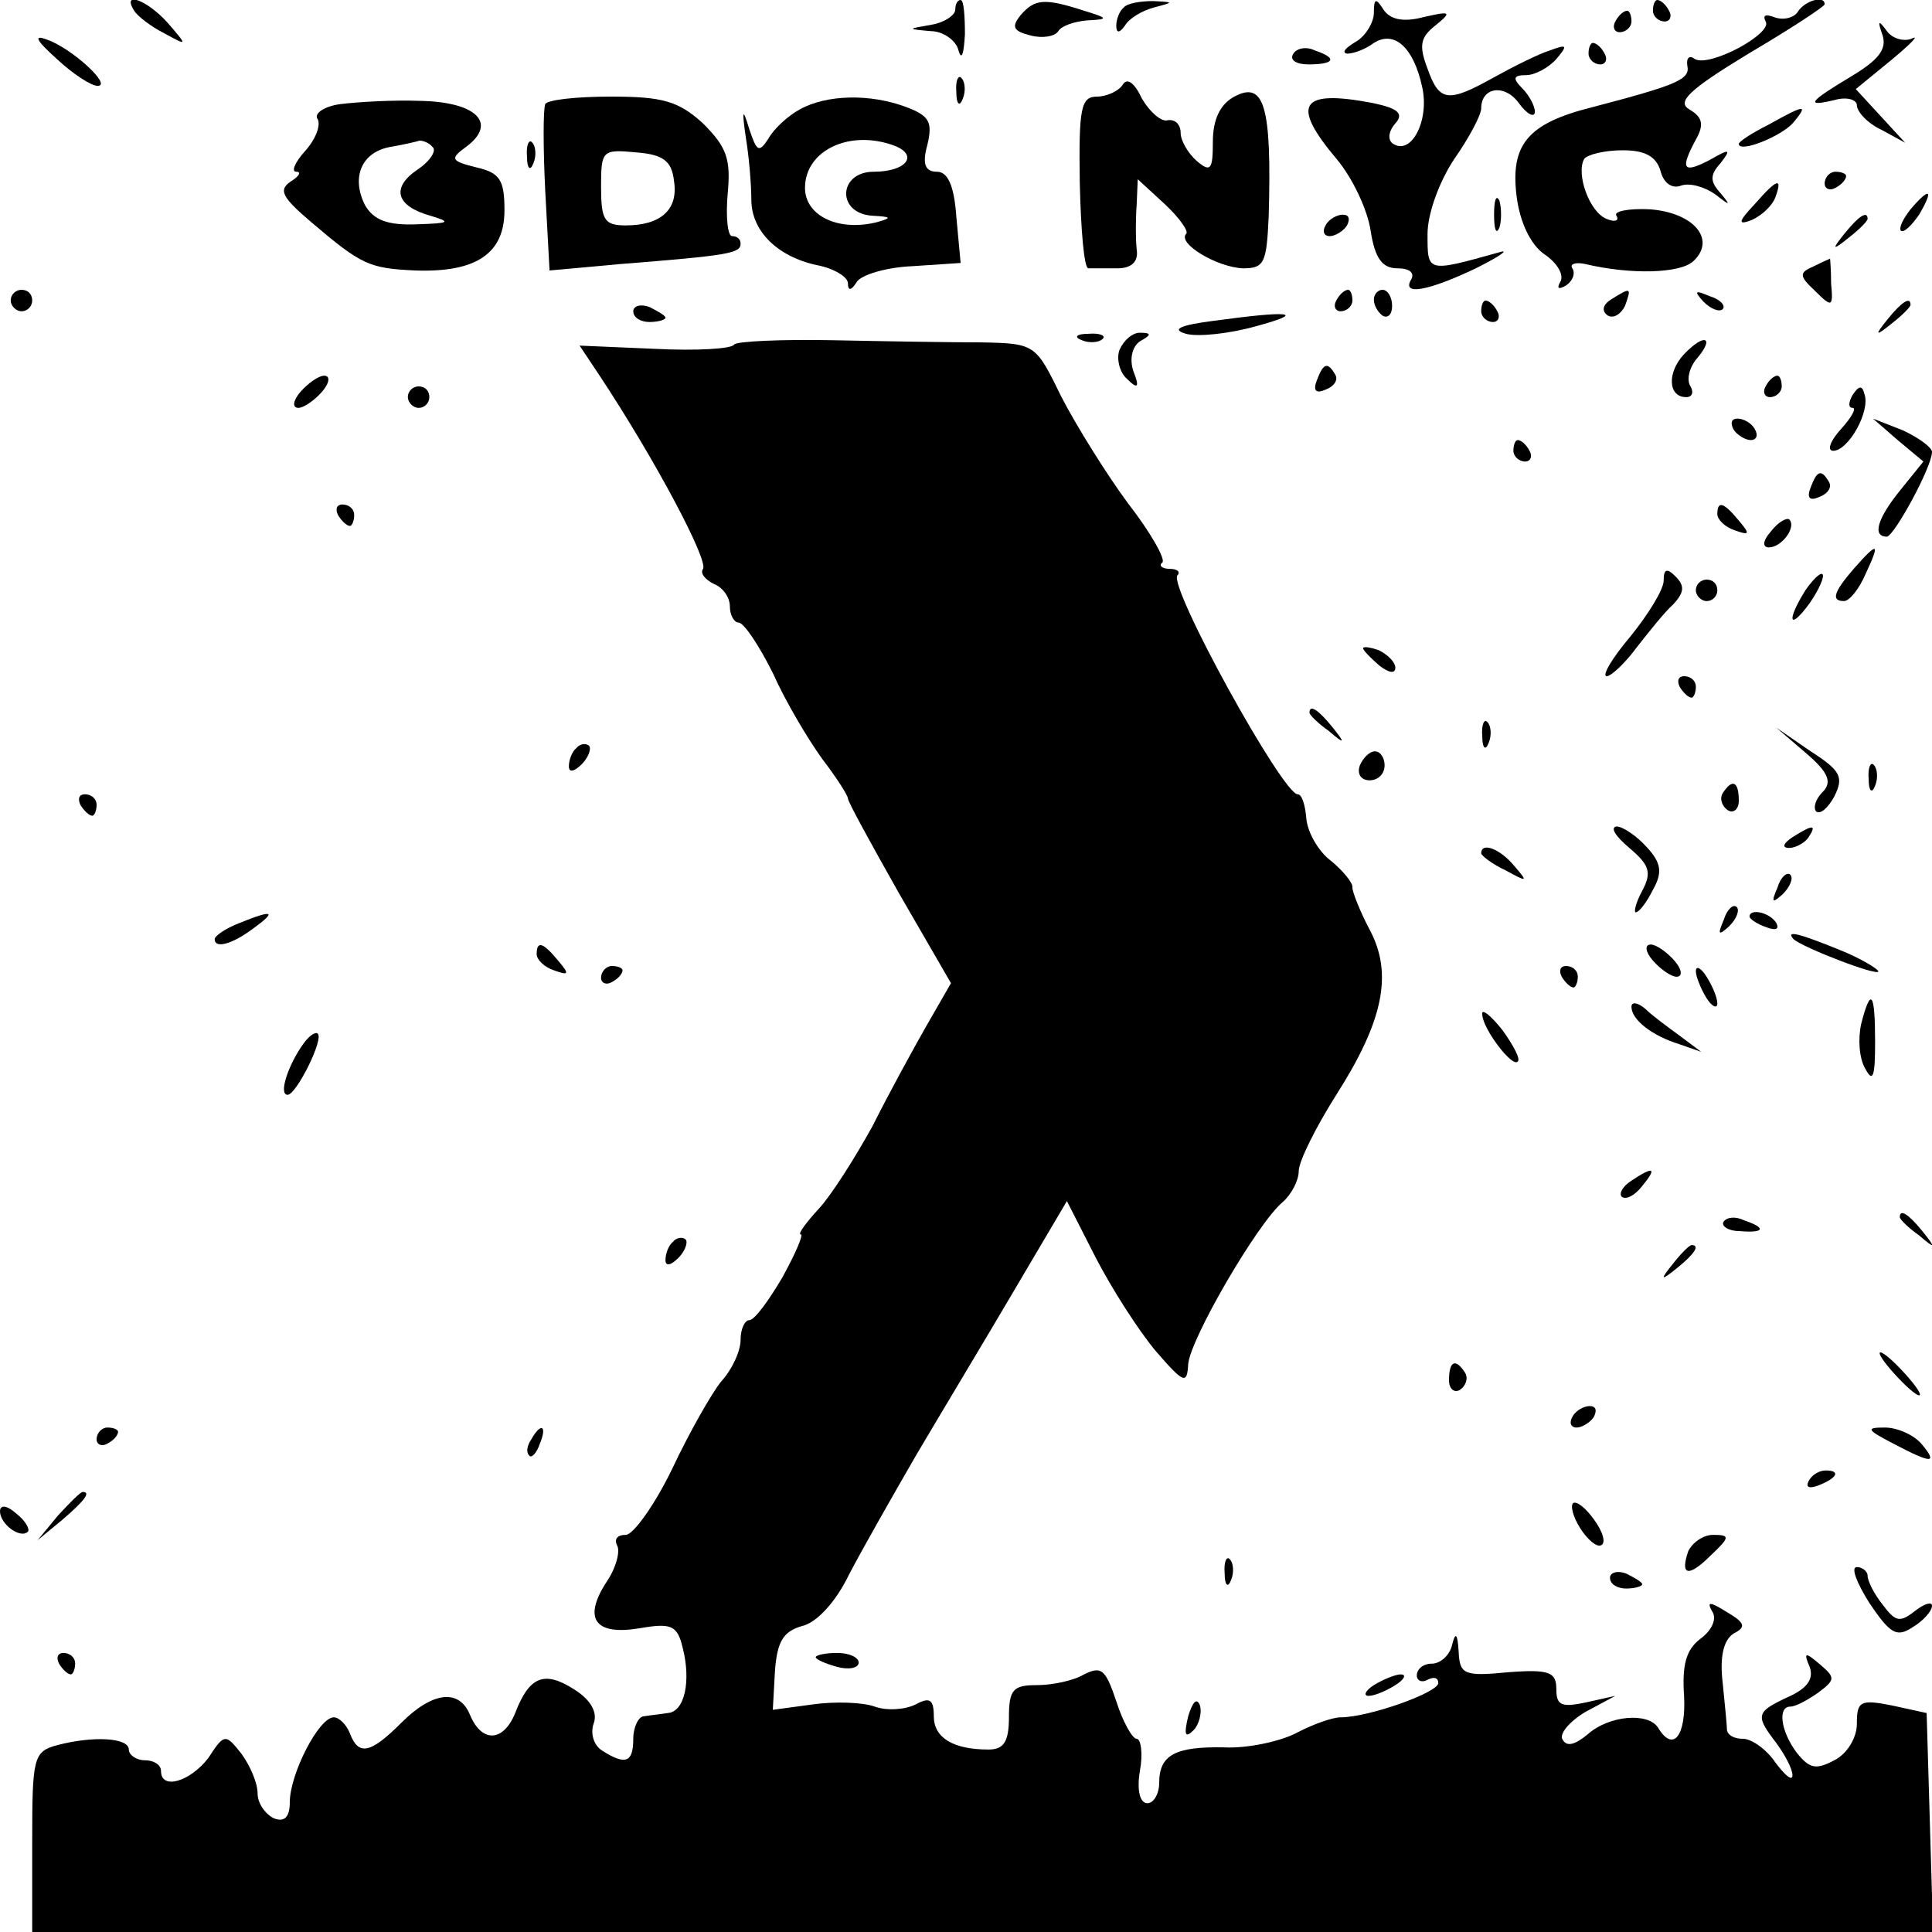 <?xml version="1.0" standalone="no"?>
<!DOCTYPE svg PUBLIC "-//W3C//DTD SVG 20010904//EN"
 "http://www.w3.org/TR/2001/REC-SVG-20010904/DTD/svg10.dtd">
<svg version="1.0" xmlns="http://www.w3.org/2000/svg"
 width="180pt" height="180pt" viewBox="0 0 180 180"
 preserveAspectRatio="xMidYMid meet">

<g transform="translate(0,180) scale(0.1,-0.1)"
fill="#000000" stroke="none">
<path d="M125 1790 c3 -5 16 -15 28 -21 22 -12 22 -12 3 10 -19 21 -43 30 -31
11z"/>
<path d="M890 1791 c0 -5 -10 -12 -22 -14 -23 -4 -23 -4 -1 -6 12 0 24 -9 26
-18 3 -10 5 -3 6 15 0 17 -1 32 -4 32 -3 0 -5 -4 -5 -9z"/>
<path d="M951 1786 c-9 -11 -7 -15 9 -19 11 -3 23 -1 26 4 3 5 15 9 27 10 20
1 20 2 -3 9 -37 12 -46 11 -59 -4z"/>
<path d="M1047 1793 c-4 -3 -7 -11 -7 -17 0 -7 3 -7 8 0 4 7 16 14 27 17 19 5
19 5 -1 6 -11 0 -24 -2 -27 -6z"/>
<path d="M1280 1788 c0 -9 -8 -22 -17 -27 -10 -6 -13 -10 -8 -11 6 0 17 4 25
10 19 12 37 -4 45 -41 7 -31 -10 -64 -27 -53 -5 3 -5 11 2 19 8 9 3 14 -21 19
-68 13 -77 -1 -33 -53 14 -17 28 -46 31 -66 4 -26 11 -35 25 -35 11 0 16 -4
13 -10 -10 -16 16 -11 60 10 22 11 32 18 22 15 -68 -19 -67 -19 -67 17 0 19
11 49 25 70 14 20 25 41 25 47 0 20 22 23 35 5 8 -11 15 -14 15 -8 0 5 -5 15
-12 22 -9 9 -8 12 4 12 8 0 21 7 28 15 11 13 10 14 -6 8 -10 -3 -34 -15 -52
-25 -43 -24 -51 -23 -62 8 -8 21 -7 29 7 40 16 13 15 14 -11 8 -19 -5 -31 -2
-37 7 -7 11 -9 11 -9 -3z"/>
<path d="M1540 1790 c0 -5 5 -10 11 -10 5 0 7 5 4 10 -3 6 -8 10 -11 10 -2 0
-4 -4 -4 -10z"/>
<path d="M1675 1789 c-4 -6 -14 -8 -22 -5 -8 3 -11 2 -8 -4 7 -11 -52 -43 -66
-35 -5 4 -8 1 -7 -6 3 -13 -9 -18 -89 -39 -60 -15 -76 -35 -70 -83 3 -24 13
-45 26 -54 12 -8 18 -19 15 -25 -4 -7 -2 -8 5 -4 6 4 9 11 6 16 -3 4 3 6 12 4
42 -10 89 -9 101 3 21 20 0 45 -41 48 -20 1 -34 -2 -31 -6 3 -5 -2 -6 -9 -3
-16 6 -29 42 -21 56 3 4 19 8 36 8 21 0 31 -6 35 -19 3 -12 11 -17 19 -14 8 3
22 -1 32 -8 14 -11 15 -11 5 1 -10 11 -10 17 0 28 10 13 9 14 -10 3 -25 -13
-28 -9 -13 19 8 14 6 21 -6 28 -12 7 -1 18 55 52 39 23 71 44 71 46 0 9 -19 3
-25 -7z"/>
<path d="M1505 1780 c-3 -5 -1 -10 4 -10 6 0 11 5 11 10 0 6 -2 10 -4 10 -3 0
-8 -4 -11 -10z"/>
<path d="M1754 1767 c4 -13 -4 -23 -29 -38 -40 -24 -44 -29 -15 -22 11 3 20 0
20 -5 0 -6 10 -17 23 -23 l22 -12 -23 25 -23 25 33 27 c18 15 27 24 19 20 -7
-3 -18 0 -23 7 -8 11 -9 10 -4 -4z"/>
<path d="M53 1745 c15 -14 32 -25 38 -25 14 0 -24 35 -47 43 -13 5 -11 0 9
-18z"/>
<path d="M1205 1750 c-4 -6 3 -10 14 -10 25 0 27 6 6 13 -8 4 -17 2 -20 -3z"/>
<path d="M1480 1750 c0 -5 5 -10 11 -10 5 0 7 5 4 10 -3 6 -8 10 -11 10 -2 0
-4 -4 -4 -10z"/>
<path d="M891 1714 c0 -11 3 -14 6 -6 3 7 2 16 -1 19 -3 4 -6 -2 -5 -13z"/>
<path d="M1046 1721 c-4 -6 -15 -11 -24 -11 -15 0 -17 -11 -16 -80 1 -44 4
-80 8 -80 3 0 15 0 27 0 13 0 20 6 18 18 -1 9 -1 28 0 41 l1 24 25 -23 c14
-13 23 -26 20 -28 -8 -9 29 -31 53 -32 20 0 22 5 24 48 3 103 -4 127 -32 112
-13 -7 -20 -21 -20 -42 0 -26 -2 -29 -15 -18 -8 7 -15 19 -15 26 0 8 -5 13
-12 12 -6 -2 -17 8 -24 20 -7 15 -14 20 -18 13z"/>
<path d="M317 1703 c-15 -2 -25 -9 -21 -14 3 -6 -2 -19 -12 -30 -9 -10 -13
-19 -8 -19 5 0 3 -4 -5 -9 -12 -8 -8 -15 19 -38 47 -40 54 -43 97 -45 57 -2
83 16 83 56 0 28 -4 35 -26 40 -24 6 -25 8 -10 19 30 22 10 42 -42 43 -26 1
-59 -1 -75 -3z m86 -40 c4 -3 -2 -13 -14 -21 -25 -17 -20 -34 12 -43 20 -6 18
-7 -13 -8 -27 -1 -40 4 -48 18 -13 26 -3 49 23 54 12 2 25 5 28 6 3 0 9 -2 12
-6z"/>
<path d="M508 1703 c-2 -5 -2 -41 0 -81 l4 -74 66 6 c101 8 112 10 112 19 0 4
-3 7 -8 7 -4 0 -6 18 -4 40 3 32 -1 43 -23 65 -23 21 -38 25 -86 25 -32 0 -59
-3 -61 -7z m120 -72 c4 -26 -12 -41 -45 -41 -20 0 -23 5 -23 36 0 34 1 35 33
32 25 -2 33 -8 35 -27z"/>
<path d="M745 1698 c-11 -6 -24 -18 -29 -27 -9 -14 -11 -12 -18 9 -6 20 -7 18
-3 -9 3 -18 5 -44 5 -57 0 -29 24 -53 61 -61 16 -3 29 -11 29 -17 0 -7 3 -7 8
1 4 7 28 14 52 15 l45 3 -4 43 c-2 29 -8 42 -18 42 -11 0 -14 7 -9 25 5 21 2
27 -19 35 -34 13 -75 12 -100 -2z m89 -34 c22 -9 10 -24 -20 -24 -33 0 -35
-39 -1 -41 18 -1 18 -2 4 -6 -36 -9 -67 6 -67 32 0 35 42 55 84 39z"/>
<path d="M1648 1684 c-16 -8 -28 -16 -28 -18 0 -9 40 7 51 20 14 17 11 17 -23
-2z"/>
<path d="M491 1654 c0 -11 3 -14 6 -6 3 7 2 16 -1 19 -3 4 -6 -2 -5 -13z"/>
<path d="M1700 1629 c0 -5 5 -7 10 -4 6 3 10 8 10 11 0 2 -4 4 -10 4 -5 0 -10
-5 -10 -11z"/>
<path d="M1635 1610 c-16 -17 -16 -20 -3 -15 9 4 19 13 22 21 7 19 2 18 -19
-6z"/>
<path d="M1392 1600 c0 -14 2 -19 5 -12 2 6 2 18 0 25 -3 6 -5 1 -5 -13z"/>
<path d="M1780 1605 c-7 -9 -11 -17 -9 -20 3 -2 10 5 17 15 14 24 10 26 -8 5z"/>
<path d="M1235 1590 c-3 -5 -2 -10 4 -10 5 0 13 5 16 10 3 6 2 10 -4 10 -5 0
-13 -4 -16 -10z"/>
<path d="M1719 1583 c-13 -16 -12 -17 4 -4 9 7 17 15 17 17 0 8 -8 3 -21 -13z"/>
<path d="M1690 1552 c-14 -6 -14 -9 1 -23 16 -16 17 -15 15 7 0 13 -1 24 -1
23 0 0 -7 -3 -15 -7z"/>
<path d="M10 1520 c0 -5 5 -10 10 -10 6 0 10 5 10 10 0 6 -4 10 -10 10 -5 0
-10 -4 -10 -10z"/>
<path d="M1245 1520 c-3 -5 -1 -10 4 -10 6 0 11 5 11 10 0 6 -2 10 -4 10 -3 0
-8 -4 -11 -10z"/>
<path d="M1280 1521 c0 -6 4 -12 8 -15 5 -3 9 1 9 9 0 8 -4 15 -9 15 -4 0 -8
-4 -8 -9z"/>
<path d="M1501 1521 c-8 -5 -9 -11 -3 -15 5 -3 12 1 16 9 6 17 6 18 -13 6z"/>
<path d="M1587 1519 c7 -7 15 -10 18 -7 3 3 -2 9 -12 12 -14 6 -15 5 -6 -5z"/>
<path d="M590 1510 c0 -6 7 -10 15 -10 8 0 15 2 15 4 0 2 -7 6 -15 10 -8 3
-15 1 -15 -4z"/>
<path d="M1380 1510 c0 -5 5 -10 11 -10 5 0 7 5 4 10 -3 6 -8 10 -11 10 -2 0
-4 -4 -4 -10z"/>
<path d="M1759 1503 c-13 -16 -12 -17 4 -4 9 7 17 15 17 17 0 8 -8 3 -21 -13z"/>
<path d="M1130 1501 c-31 -4 -39 -8 -25 -12 11 -3 40 0 65 7 48 13 33 15 -40
5z"/>
<path d="M684 1479 c-2 -4 -35 -6 -74 -4 l-70 3 18 -27 c53 -80 102 -173 97
-181 -3 -4 2 -10 10 -14 8 -3 15 -12 15 -21 0 -8 4 -15 8 -15 5 0 19 -21 32
-47 12 -27 33 -62 46 -80 13 -17 24 -34 24 -37 0 -3 22 -43 48 -89 l48 -83
-23 -40 c-12 -21 -35 -63 -50 -93 -16 -29 -38 -64 -50 -77 -12 -13 -20 -24
-17 -24 3 0 -5 -18 -17 -40 -13 -22 -26 -40 -31 -40 -4 0 -8 -8 -8 -18 0 -11
-8 -28 -18 -39 -9 -11 -30 -48 -46 -82 -16 -33 -36 -61 -43 -61 -8 0 -11 -4
-8 -10 3 -5 -1 -21 -10 -34 -22 -34 -11 -50 31 -43 29 5 35 3 40 -18 8 -31 2
-60 -14 -61 -6 -1 -16 -2 -22 -3 -5 0 -10 -10 -10 -21 0 -22 -7 -25 -29 -11
-8 5 -11 16 -8 25 4 10 -2 22 -18 32 -28 18 -42 12 -55 -22 -11 -27 -31 -28
-42 -2 -10 25 -35 22 -64 -7 -29 -29 -40 -31 -48 -10 -3 8 -10 15 -15 15 -14
0 -41 -53 -41 -79 0 -14 -5 -19 -15 -15 -8 4 -15 14 -15 23 0 10 -7 26 -15 37
-15 19 -16 19 -31 -4 -17 -22 -44 -30 -44 -12 0 6 -7 10 -15 10 -8 0 -15 5
-15 10 0 11 -33 13 -67 4 -22 -6 -23 -12 -23 -90 l0 -84 885 0 886 0 -3 102
-3 102 -32 7 c-30 6 -33 4 -33 -17 0 -13 -9 -28 -21 -34 -17 -9 -23 -8 -35 7
-15 20 -18 43 -6 43 5 0 16 6 26 13 16 12 16 14 2 26 -14 12 -16 12 -10 -2 4
-11 -2 -20 -20 -28 -30 -14 -31 -17 -11 -43 8 -11 15 -24 15 -30 0 -6 -7 0
-16 12 -8 12 -22 22 -30 22 -8 0 -14 3 -15 8 0 4 -2 24 -4 44 -3 25 1 40 10
46 12 6 11 10 -6 20 -16 10 -19 10 -14 1 5 -7 0 -18 -11 -26 -13 -10 -17 -24
-15 -53 2 -37 -10 -53 -24 -30 -9 15 -46 12 -66 -6 -11 -9 -19 -12 -23 -5 -4
5 6 17 21 26 l28 15 -27 -6 c-23 -5 -28 -3 -28 12 0 16 -6 19 -45 16 -41 -4
-45 -2 -46 19 -1 17 -3 19 -6 7 -2 -10 -11 -18 -19 -18 -8 0 -14 -5 -14 -11 0
-5 5 -7 10 -4 6 3 10 2 10 -3 0 -9 -65 -32 -91 -32 -8 0 -27 -7 -42 -15 -16
-8 -46 -14 -66 -13 -46 1 -61 -7 -61 -33 0 -10 -5 -19 -11 -19 -7 0 -10 12 -7
30 3 16 1 30 -3 30 -4 0 -13 16 -19 35 -10 30 -14 33 -30 25 -10 -6 -30 -10
-44 -10 -22 0 -26 -4 -26 -30 0 -23 -5 -30 -19 -30 -33 0 -51 11 -51 31 0 16
-4 18 -17 11 -10 -5 -27 -6 -38 -2 -11 4 -37 5 -58 2 l-37 -5 2 36 c2 28 8 37
25 42 14 3 32 23 44 48 12 23 41 74 63 112 23 39 64 107 91 153 l49 83 27 -53
c15 -29 40 -68 56 -87 26 -30 29 -31 30 -12 2 24 65 132 88 151 8 7 15 20 15
29 0 9 16 41 35 71 44 69 53 113 31 154 -9 17 -16 35 -16 39 1 4 -9 16 -20 25
-12 9 -22 27 -23 40 -1 12 -4 22 -8 22 -14 0 -121 194 -112 204 3 3 0 6 -7 6
-7 0 -11 3 -7 6 3 3 -11 28 -32 55 -20 27 -48 72 -62 99 -24 49 -24 50 -74 51
-27 0 -90 1 -138 2 -49 1 -91 -1 -93 -4z"/>
<path d="M1008 1483 c7 -3 16 -2 19 1 4 3 -2 6 -13 5 -11 0 -14 -3 -6 -6z"/>
<path d="M1043 1474 c-3 -8 0 -21 7 -27 10 -10 12 -8 6 7 -4 12 -1 23 6 28 11
6 11 8 0 8 -7 0 -15 -7 -19 -16z"/>
<path d="M1569 1470 c-16 -17 -15 -40 2 -40 6 0 7 5 4 10 -4 6 -1 18 6 26 17
20 7 24 -12 4z"/>
<path d="M1227 1446 c-4 -10 -1 -13 8 -9 8 3 12 9 9 14 -7 12 -11 11 -17 -5z"/>
<path d="M280 1435 c-7 -8 -8 -15 -2 -15 5 0 15 7 22 15 7 8 8 15 2 15 -5 0
-15 -7 -22 -15z"/>
<path d="M1645 1440 c-3 -5 -1 -10 4 -10 6 0 11 5 11 10 0 6 -2 10 -4 10 -3 0
-8 -4 -11 -10z"/>
<path d="M380 1430 c0 -5 5 -10 10 -10 6 0 10 5 10 10 0 6 -4 10 -10 10 -5 0
-10 -4 -10 -10z"/>
<path d="M1726 1432 c-4 -7 -4 -12 0 -12 4 0 -1 -9 -11 -20 -10 -11 -13 -20
-7 -20 14 0 35 37 29 53 -2 8 -5 8 -11 -1z"/>
<path d="M1615 1400 c3 -5 11 -10 16 -10 6 0 7 5 4 10 -3 6 -11 10 -16 10 -6
0 -7 -4 -4 -10z"/>
<path d="M1768 1390 l24 -20 -21 -26 c-22 -27 -27 -44 -13 -44 7 1 42 65 42
79 0 4 -12 13 -27 20 l-28 11 23 -20z"/>
<path d="M1410 1380 c0 -5 5 -10 11 -10 5 0 7 5 4 10 -3 6 -8 10 -11 10 -2 0
-4 -4 -4 -10z"/>
<path d="M1687 1346 c-4 -10 -1 -13 8 -9 8 3 12 9 9 14 -7 12 -11 11 -17 -5z"/>
<path d="M315 1320 c3 -5 8 -10 11 -10 2 0 4 5 4 10 0 6 -5 10 -11 10 -5 0 -7
-4 -4 -10z"/>
<path d="M1600 1321 c0 -5 7 -12 16 -15 14 -5 15 -4 4 9 -14 17 -20 19 -20 6z"/>
<path d="M1650 1305 c-8 -9 -8 -15 -2 -15 12 0 26 19 19 26 -2 2 -10 -2 -17
-11z"/>
<path d="M1727 1270 c-19 -22 -21 -30 -9 -30 5 0 14 11 20 25 14 30 12 31 -11
5z"/>
<path d="M1550 1259 c0 -8 -14 -31 -31 -52 -17 -20 -27 -37 -22 -37 4 0 17 12
28 27 11 14 26 33 34 40 10 11 11 17 2 26 -8 8 -11 7 -11 -4z"/>
<path d="M1682 1250 c-18 -29 -15 -38 4 -12 9 13 14 25 12 27 -2 2 -9 -5 -16
-15z"/>
<path d="M1580 1250 c0 -5 5 -10 10 -10 6 0 10 5 10 10 0 6 -4 10 -10 10 -5 0
-10 -4 -10 -10z"/>
<path d="M1270 1196 c0 -2 7 -9 15 -16 9 -7 15 -8 15 -2 0 5 -7 12 -15 16 -8
3 -15 4 -15 2z"/>
<path d="M1565 1160 c3 -5 8 -10 11 -10 2 0 4 5 4 10 0 6 -5 10 -11 10 -5 0
-7 -4 -4 -10z"/>
<path d="M1220 1136 c0 -2 8 -10 18 -17 15 -13 16 -12 3 4 -13 16 -21 21 -21
13z"/>
<path d="M1381 1114 c0 -11 3 -14 6 -6 3 7 2 16 -1 19 -3 4 -6 -2 -5 -13z"/>
<path d="M1683 1098 c21 -18 24 -27 15 -36 -6 -6 -9 -14 -6 -18 4 -3 11 3 17
14 9 18 6 24 -22 42 l-32 22 28 -24z"/>
<path d="M537 1103 c-4 -3 -7 -11 -7 -17 0 -6 5 -5 12 2 6 6 9 14 7 17 -3 3
-9 2 -12 -2z"/>
<path d="M1267 1087 c-3 -8 1 -14 9 -14 8 0 14 6 14 14 0 7 -4 13 -9 13 -5 0
-11 -6 -14 -13z"/>
<path d="M1741 1074 c0 -11 3 -14 6 -6 3 7 2 16 -1 19 -3 4 -6 -2 -5 -13z"/>
<path d="M1605 1061 c-3 -5 -1 -12 5 -16 5 -3 10 1 10 9 0 18 -6 21 -15 7z"/>
<path d="M75 1050 c3 -5 8 -10 11 -10 2 0 4 5 4 10 0 6 -5 10 -11 10 -5 0 -7
-4 -4 -10z"/>
<path d="M1518 1010 c19 -16 21 -23 12 -40 -6 -11 -8 -20 -6 -20 3 0 10 9 16
21 9 16 8 25 -6 40 -9 10 -22 19 -28 19 -6 -1 -1 -9 12 -20z"/>
<path d="M1670 1020 c-9 -6 -10 -10 -3 -10 6 0 15 5 18 10 8 12 4 12 -15 0z"/>
<path d="M1380 1005 c0 -2 10 -10 23 -16 20 -11 21 -11 8 4 -13 16 -31 23 -31
12z"/>
<path d="M1656 973 c-6 -14 -5 -15 5 -6 7 7 10 15 7 18 -3 3 -9 -2 -12 -12z"/>
<path d="M1606 943 c-6 -14 -5 -15 5 -6 7 7 10 15 7 18 -3 3 -9 -2 -12 -12z"/>
<path d="M223 940 c-13 -5 -23 -12 -23 -15 0 -9 16 -5 36 10 22 16 19 18 -13
5z"/>
<path d="M1630 946 c0 -2 7 -7 16 -10 8 -3 12 -2 9 4 -6 10 -25 14 -25 6z"/>
<path d="M1671 925 c9 -8 79 -35 79 -30 0 2 -16 12 -36 20 -37 15 -51 19 -43
10z"/>
<path d="M500 911 c0 -5 7 -12 16 -15 14 -5 15 -4 4 9 -14 17 -20 19 -20 6z"/>
<path d="M1540 905 c7 -8 17 -15 22 -15 6 0 5 7 -2 15 -7 8 -17 15 -22 15 -6
0 -5 -7 2 -15z"/>
<path d="M560 889 c0 -5 5 -7 10 -4 6 3 10 8 10 11 0 2 -4 4 -10 4 -5 0 -10
-5 -10 -11z"/>
<path d="M1455 890 c3 -5 8 -10 11 -10 2 0 4 5 4 10 0 6 -5 10 -11 10 -5 0 -7
-4 -4 -10z"/>
<path d="M1580 895 c0 -5 5 -17 10 -25 5 -8 10 -10 10 -5 0 6 -5 17 -10 25 -5
8 -10 11 -10 5z"/>
<path d="M1520 862 c0 -12 19 -27 45 -35 l20 -7 -20 15 c-11 8 -26 19 -32 25
-7 6 -13 7 -13 2z"/>
<path d="M1734 846 c-3 -14 -2 -32 4 -42 7 -13 9 -7 9 25 0 47 -4 52 -13 17z"/>
<path d="M1381 855 c0 -13 28 -50 33 -44 3 2 -4 15 -14 29 -11 14 -20 21 -19
15z"/>
<path d="M283 828 c-14 -19 -24 -48 -15 -48 8 0 34 52 28 57 -2 2 -8 -2 -13
-9z"/>
<path d="M1520 700 c-8 -5 -12 -12 -9 -15 4 -3 12 1 19 10 14 17 11 19 -10 5z"/>
<path d="M1606 662 c-3 -4 4 -9 15 -9 23 -2 25 3 4 10 -8 4 -16 3 -19 -1z"/>
<path d="M1770 666 c0 -2 8 -10 18 -17 15 -13 16 -12 3 4 -13 16 -21 21 -21
13z"/>
<path d="M627 643 c-4 -3 -7 -11 -7 -17 0 -6 5 -5 12 2 6 6 9 14 7 17 -3 3 -9
2 -12 -2z"/>
<path d="M1559 623 c-13 -16 -12 -17 4 -4 16 13 21 21 13 21 -2 0 -10 -8 -17
-17z"/>
<path d="M1765 520 c10 -11 20 -20 23 -20 3 0 -3 9 -13 20 -10 11 -20 20 -23
20 -3 0 3 -9 13 -20z"/>
<path d="M1350 514 c0 -8 5 -12 10 -9 6 4 8 11 5 16 -9 14 -15 11 -15 -7z"/>
<path d="M1465 480 c-3 -5 -2 -10 4 -10 5 0 13 5 16 10 3 6 2 10 -4 10 -5 0
-13 -4 -16 -10z"/>
<path d="M90 459 c0 -5 5 -7 10 -4 6 3 10 8 10 11 0 2 -4 4 -10 4 -5 0 -10 -5
-10 -11z"/>
<path d="M495 459 c-4 -6 -5 -12 -2 -15 2 -3 7 2 10 11 7 17 1 20 -8 4z"/>
<path d="M1764 455 c36 -19 42 -19 26 0 -7 8 -22 15 -34 15 -18 0 -17 -2 8
-15z"/>
<path d="M1685 420 c-3 -6 1 -7 9 -4 18 7 21 14 7 14 -6 0 -13 -4 -16 -10z"/>
<path d="M54 388 l-19 -23 23 19 c21 18 27 26 19 26 -2 0 -12 -10 -23 -22z"/>
<path d="M0 392 c0 -12 19 -26 26 -19 2 2 -2 10 -11 17 -9 8 -15 8 -15 2z"/>
<path d="M1470 380 c6 -11 15 -20 20 -20 6 0 5 9 -2 20 -7 11 -16 20 -21 20
-4 0 -3 -9 3 -20z"/>
<path d="M1573 355 c-8 -23 0 -25 21 -4 18 17 18 19 2 19 -9 0 -19 -7 -23 -15z"/>
<path d="M1141 334 c0 -11 3 -14 6 -6 3 7 2 16 -1 19 -3 4 -6 -2 -5 -13z"/>
<path d="M1500 330 c0 -6 7 -10 15 -10 8 0 15 2 15 4 0 2 -7 6 -15 10 -8 3
-15 1 -15 -4z"/>
<path d="M1742 306 c19 -28 25 -32 40 -22 10 6 18 15 18 20 0 4 -7 2 -16 -5
-14 -11 -18 -10 -30 6 -8 10 -14 22 -14 27 0 4 -5 8 -10 8 -6 0 0 -15 12 -34z"/>
<path d="M55 250 c3 -5 8 -10 11 -10 2 0 4 5 4 10 0 6 -5 10 -11 10 -5 0 -7
-4 -4 -10z"/>
<path d="M760 256 c0 -2 9 -6 20 -9 11 -3 20 -1 20 4 0 5 -9 9 -20 9 -11 0
-20 -2 -20 -4z"/>
<path d="M1280 230 c-8 -5 -10 -10 -5 -10 6 0 17 5 25 10 8 5 11 10 5 10 -5 0
-17 -5 -25 -10z"/>
<path d="M1107 201 c-4 -17 -3 -21 5 -13 5 5 8 16 6 23 -3 8 -7 3 -11 -10z"/>
</g>
</svg>
